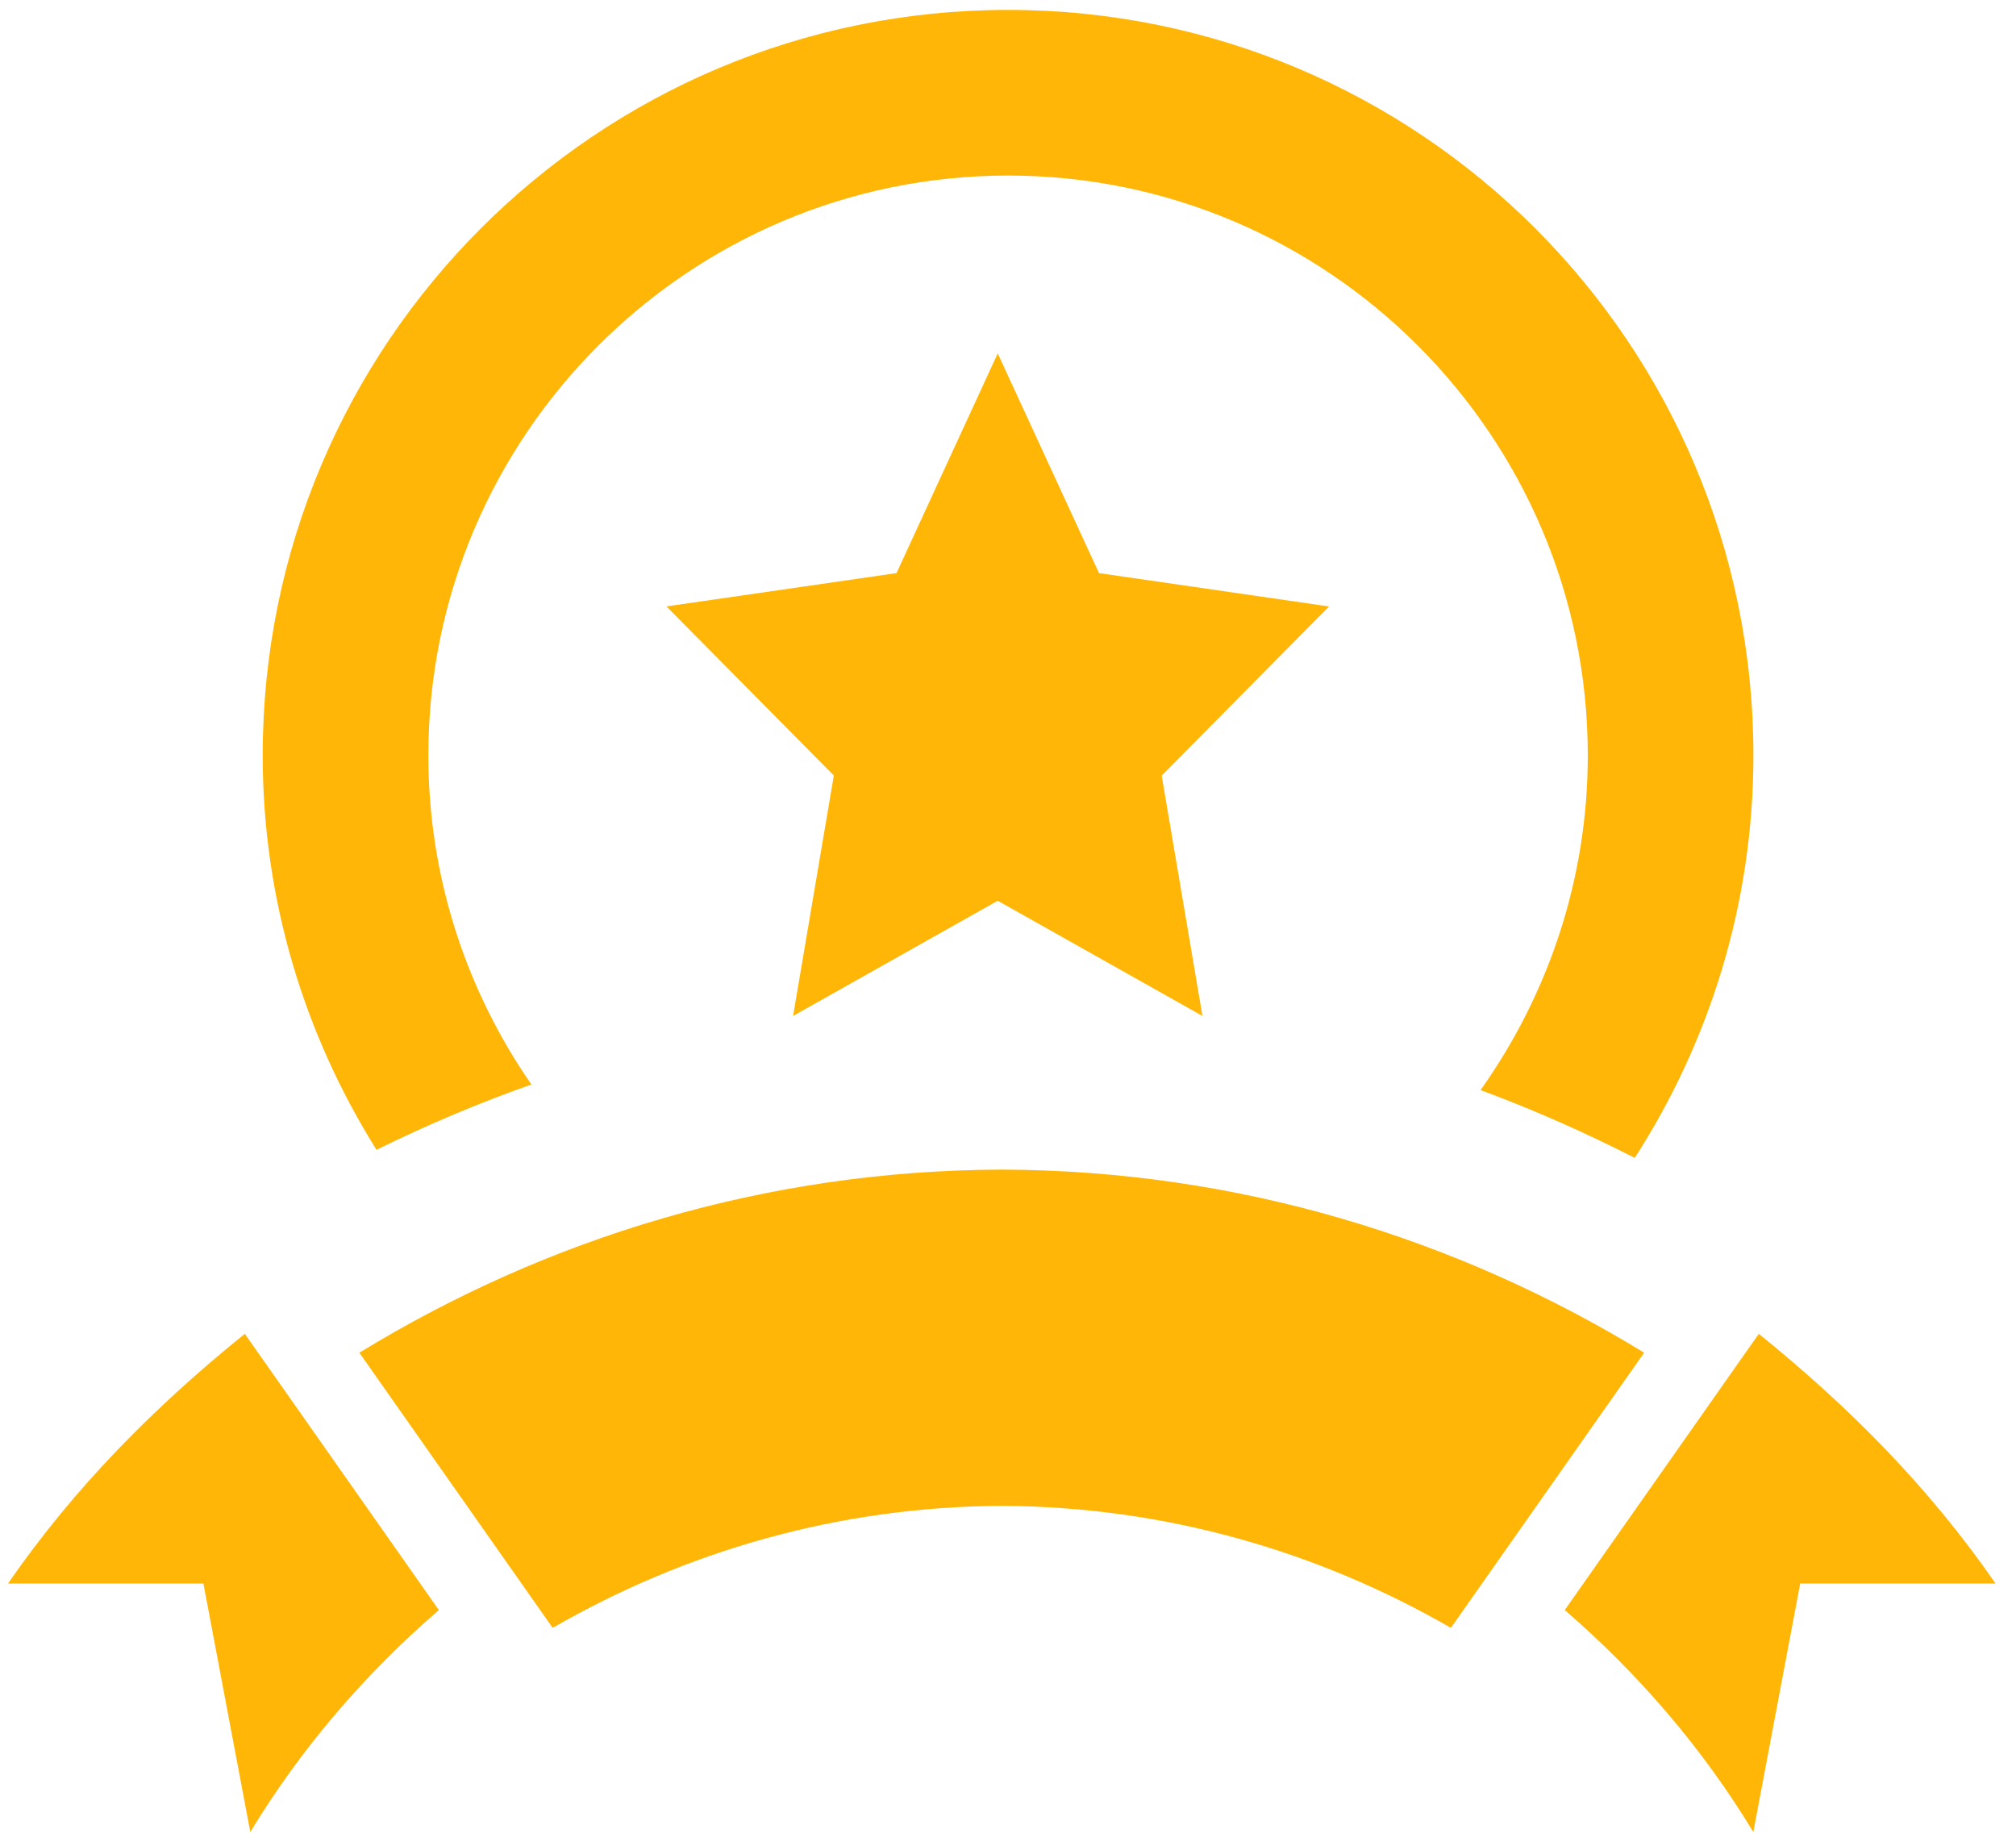 <svg width="71" height="65" viewBox="0 0 71 65" fill="none" xmlns="http://www.w3.org/2000/svg">
<path d="M40.913 27.313L46.807 21.357L38.705 20.182L35.138 12.444L31.574 20.182L23.471 21.355L29.366 27.31L27.931 35.777L35.138 31.72L42.348 35.777L40.913 27.313ZM13.26 40.491C10.734 36.46 9.252 31.706 9.252 26.599C9.252 12.1 21.004 0.349 35.502 0.349C50.001 0.349 61.752 12.1 61.752 26.599C61.752 31.825 60.207 36.684 57.573 40.776C55.802 39.872 53.991 39.07 52.142 38.388C54.51 35.054 55.919 30.991 55.919 26.599C55.919 15.34 46.758 6.182 35.502 6.182C24.247 6.182 15.086 15.34 15.086 26.599C15.086 30.904 16.433 34.894 18.714 38.19C16.859 38.846 15.039 39.613 13.26 40.491ZM57.905 47.636L51.098 57.326C46.422 54.631 41.041 53.056 35.281 53.029C29.52 53.056 24.139 54.631 19.464 57.326L12.656 47.636C19.265 43.594 26.983 41.214 35.281 41.188C43.579 41.214 51.296 43.594 57.905 47.636ZM70.281 55.765H63.4L61.749 64.515C59.962 61.564 57.701 58.939 55.108 56.699L61.942 46.971C65.115 49.535 67.927 52.361 70.281 55.765ZM8.622 46.971L15.456 56.699C12.86 58.941 10.603 61.564 8.815 64.515L7.164 55.765H0.281C2.635 52.361 5.446 49.535 8.622 46.971Z" fill="#FFB606"/>
</svg>
